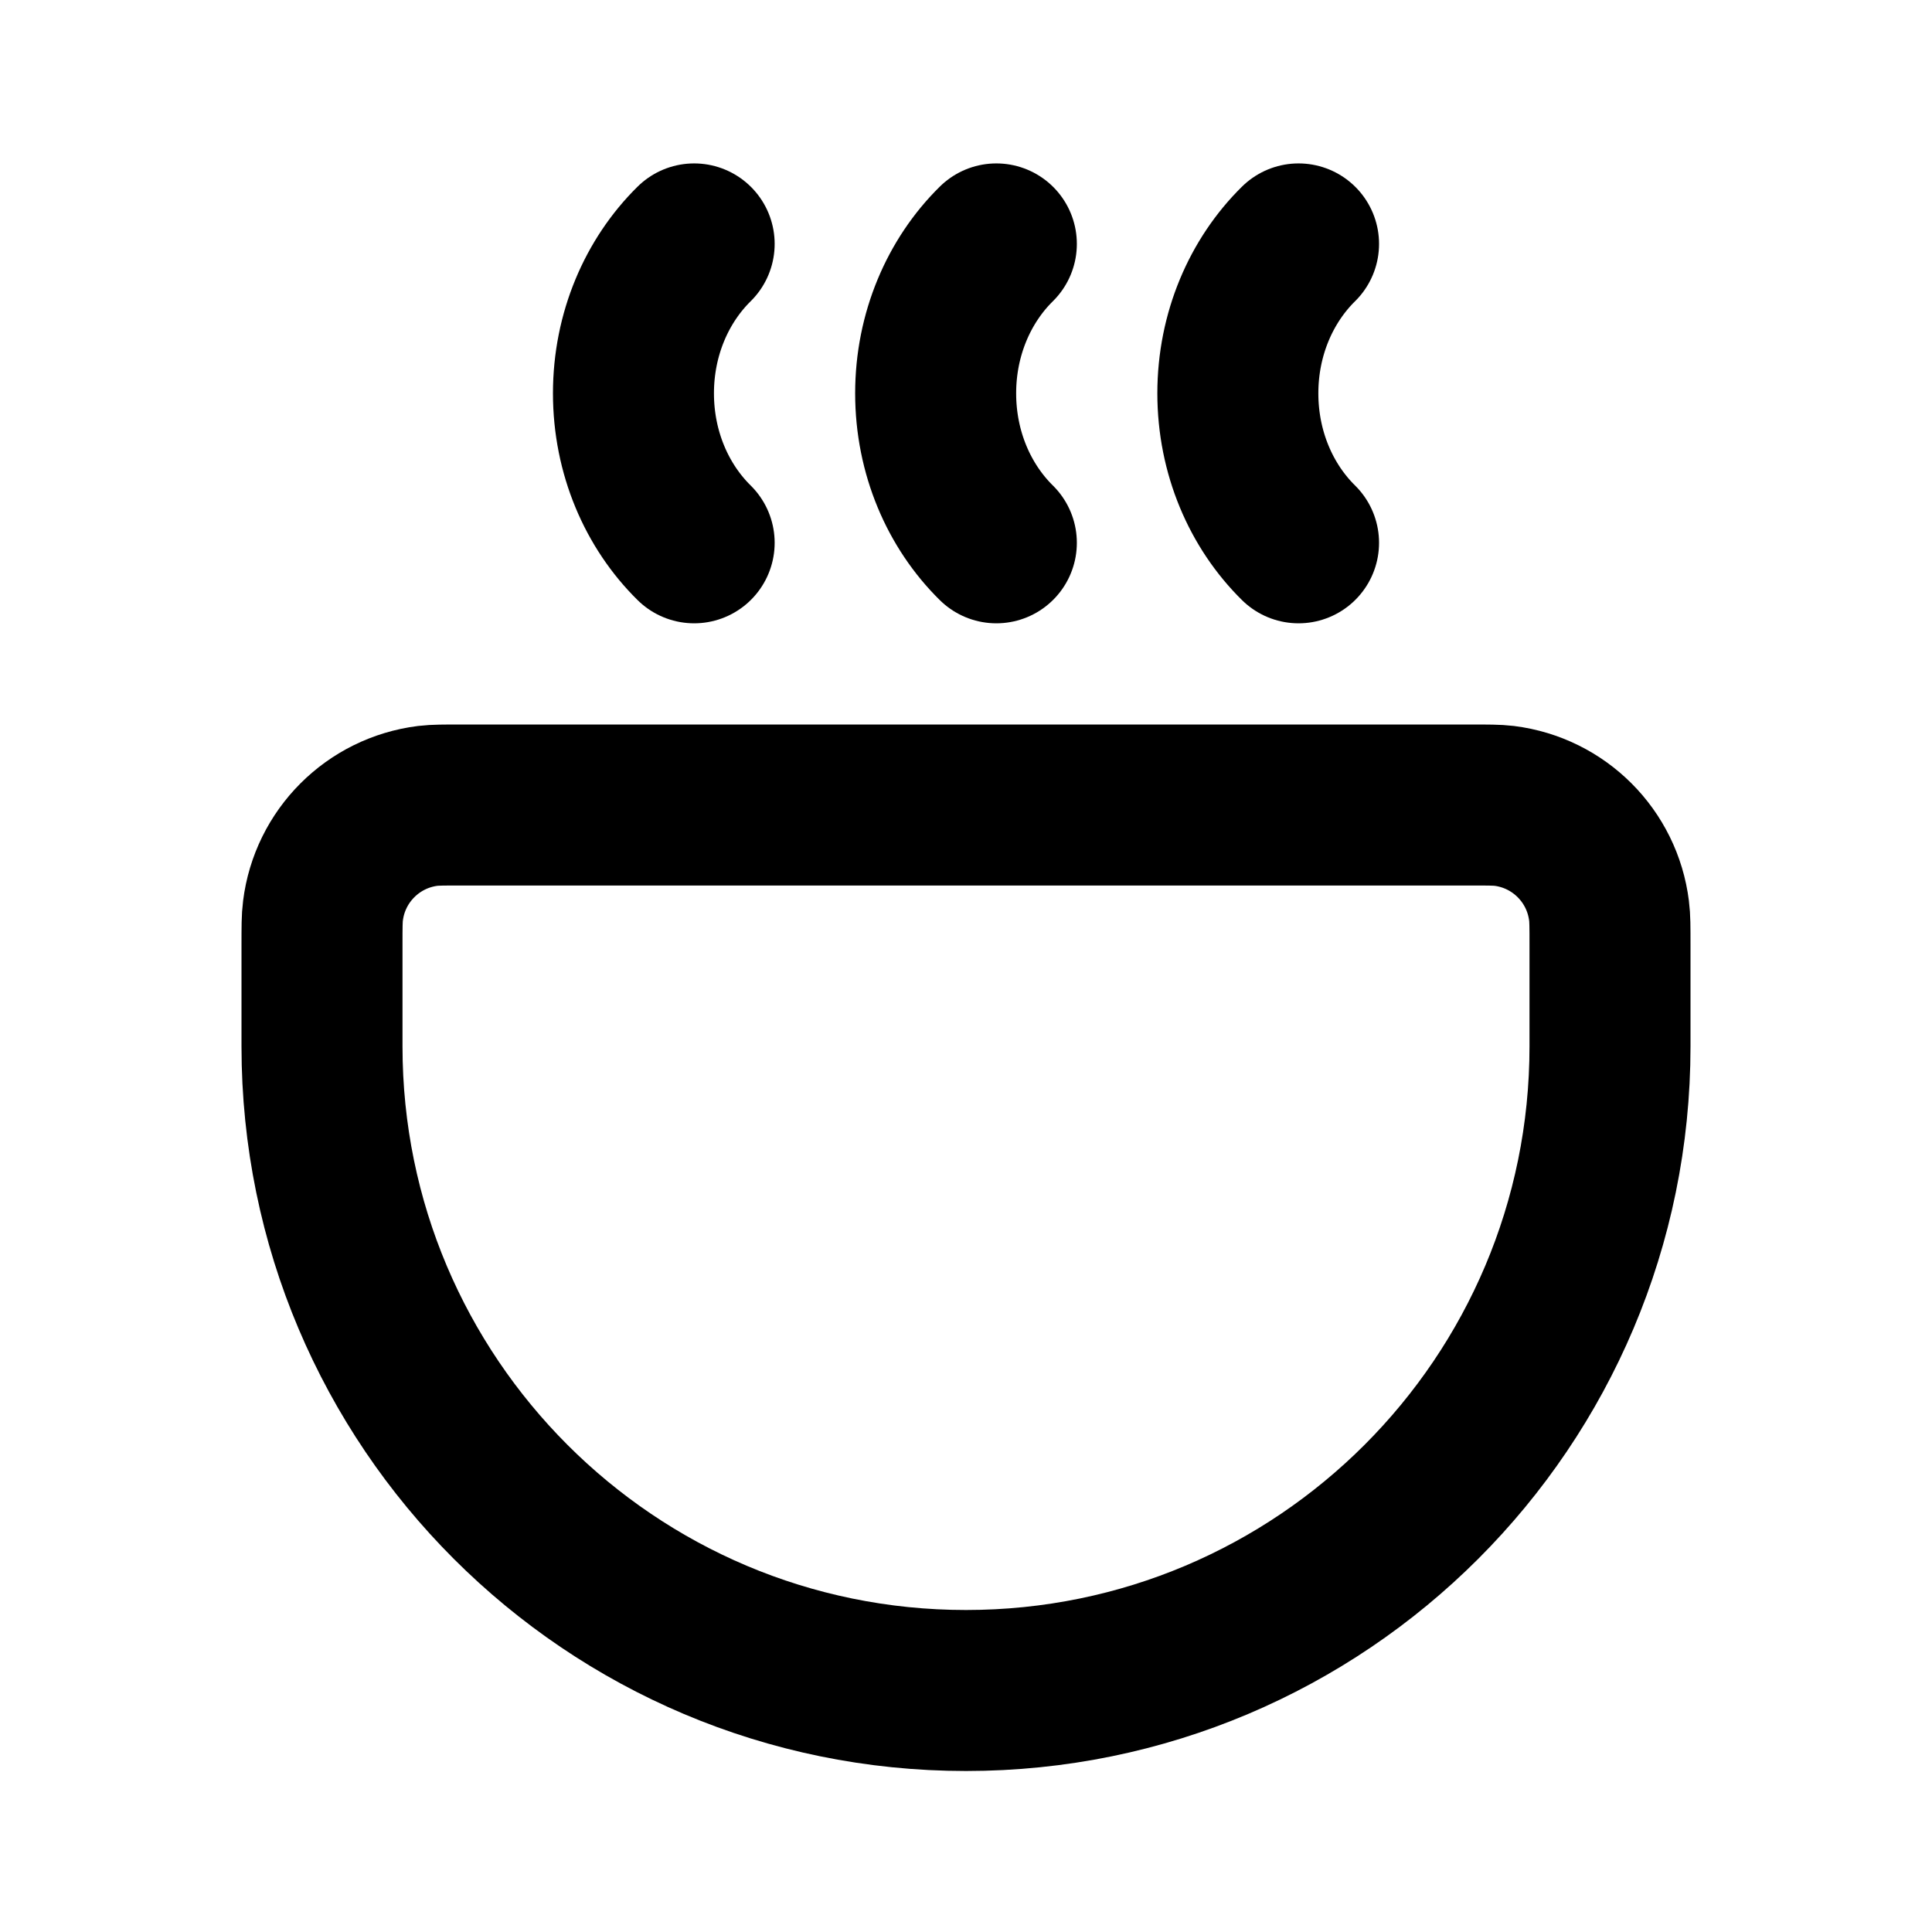 <svg width="24" height="24" viewBox="0 0 24 24" fill="none" xmlns="http://www.w3.org/2000/svg">
<path d="M8.623 6.743C8.16 6.287 7.869 5.624 7.869 4.886C7.869 4.149 8.16 3.486 8.623 3.03M12.377 6.743C11.914 6.287 11.623 5.624 11.623 4.886C11.623 4.149 11.914 3.486 12.377 3.03M16.131 6.743C15.668 6.287 15.377 5.624 15.377 4.886C15.377 4.149 15.668 3.486 16.131 3.03M12 21C7.582 21 4 17.418 4 13V11.737C4 11.517 4 11.407 4.012 11.315C4.096 10.633 4.633 10.096 5.314 10.011C5.407 10 5.517 10 5.737 10H18.263C18.483 10 18.593 10 18.686 10.011C19.367 10.096 19.904 10.633 19.988 11.315C20 11.407 20 11.517 20 11.737V13C20 17.418 16.418 21 12 21Z" stroke="currentColor" stroke-width="2" stroke-linecap="round" stroke-linejoin="round"/>
</svg>
